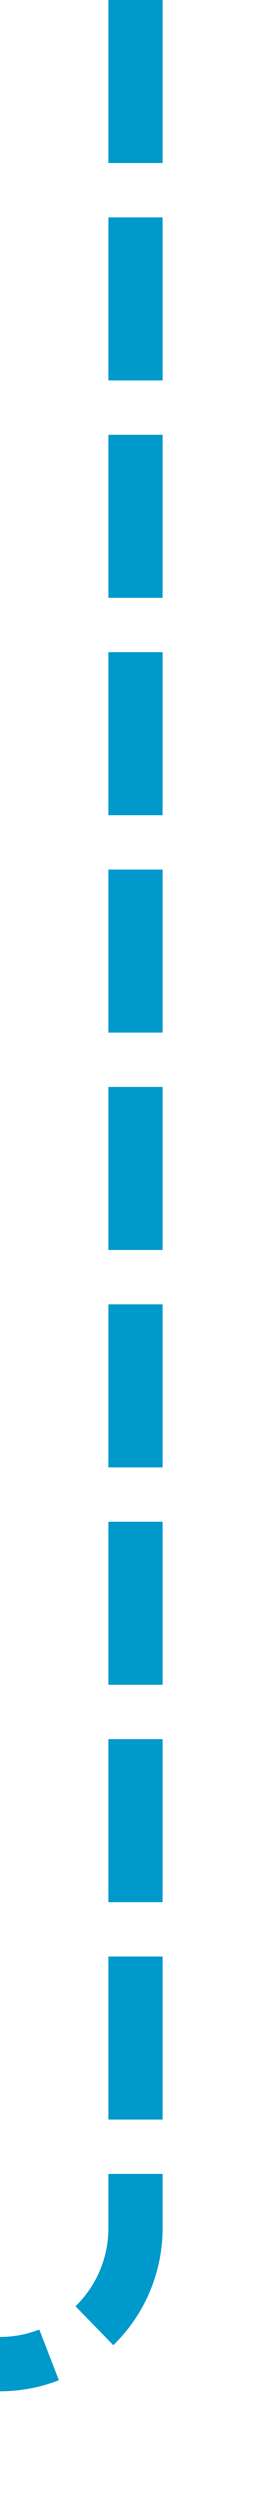 ﻿<?xml version="1.0" encoding="utf-8"?>
<svg version="1.1" xmlns:xlink="http://www.w3.org/1999/xlink" width="10px" height="92px" preserveAspectRatio="xMidYMin meet" viewBox="318 742  8 92" xmlns="http://www.w3.org/2000/svg">
  <path d="M 322 742  L 322 824  A 5 5 0 0 1 317 829 L 162 829  A 5 5 0 0 0 157 834 L 157 887  " stroke-width="2" stroke-dasharray="6,2" stroke="#0099cc" fill="none" />
  <path d="M 161.293 881.893  L 157 886.186  L 152.707 881.893  L 151.293 883.307  L 156.293 888.307  L 157 889.014  L 157.707 888.307  L 162.707 883.307  L 161.293 881.893  Z " fill-rule="nonzero" fill="#0099cc" stroke="none" />
</svg>